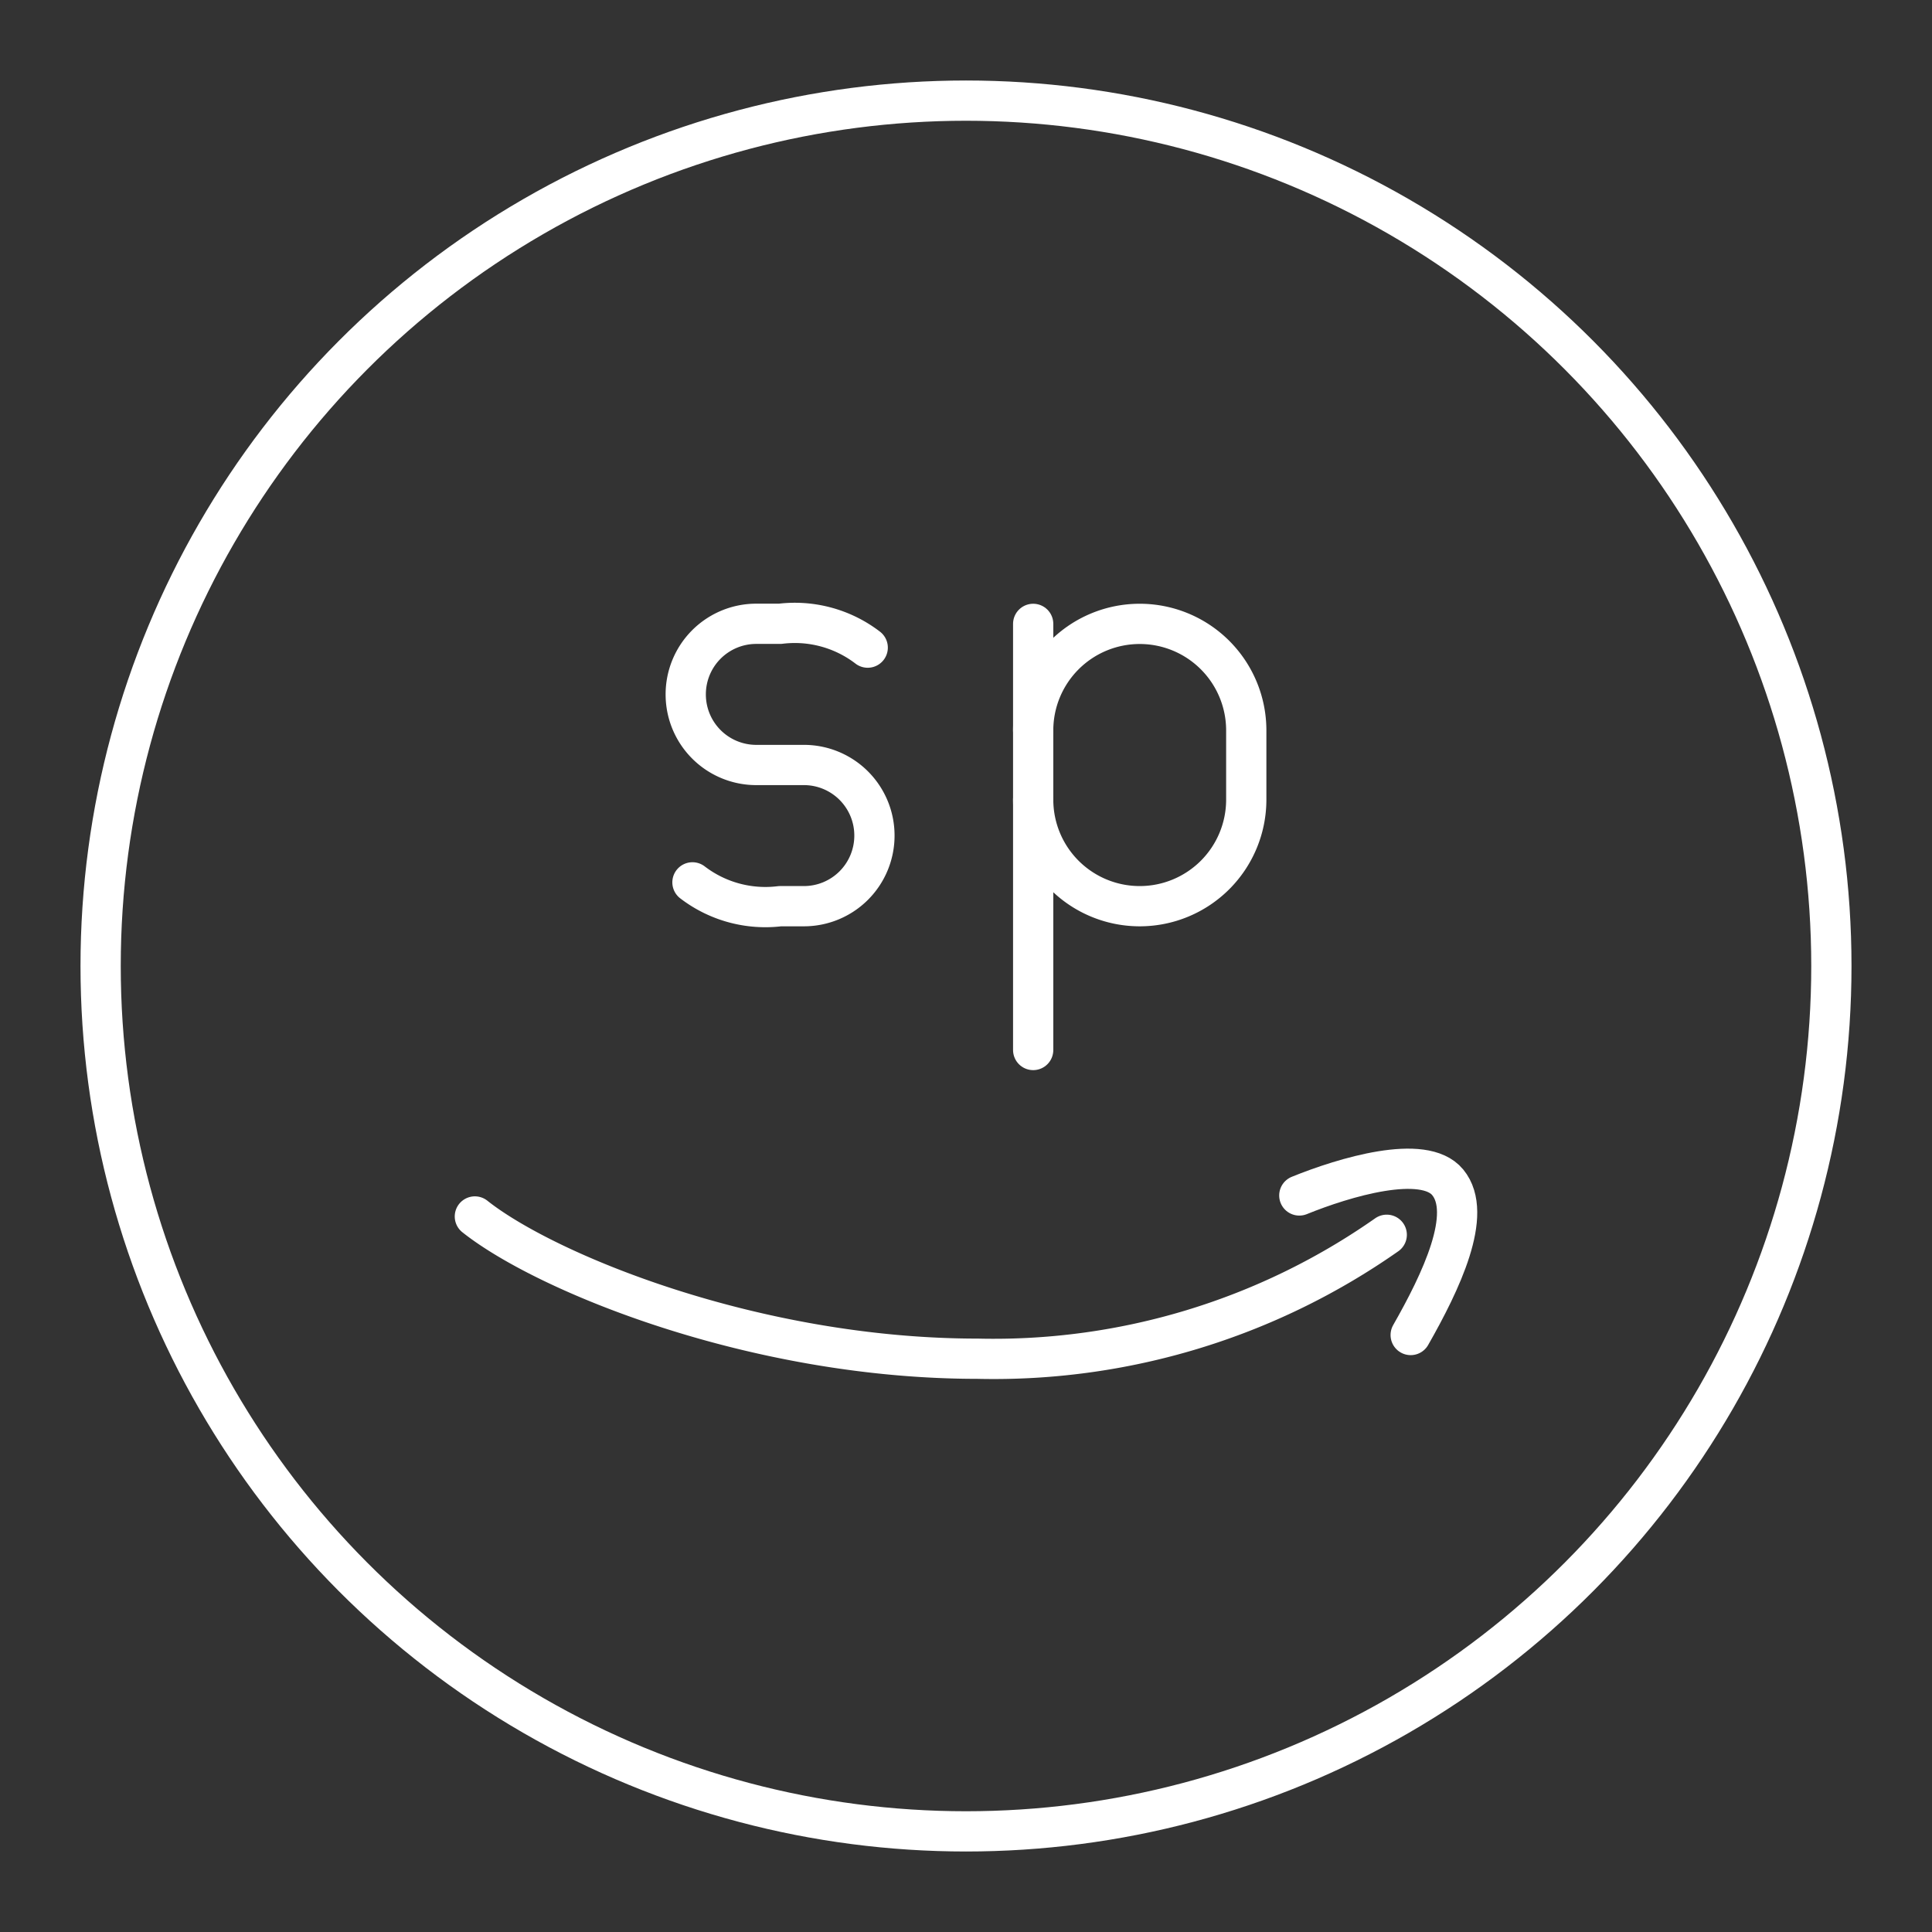 <svg xmlns="http://www.w3.org/2000/svg" viewBox="0 0 48 48"><rect x="0" y="0" width="48" height="48" fill="#333333" stroke="none"/><defs><style>.a{fill:none;stroke:#fff;stroke-linecap:round;stroke-linejoin:round;}</style></defs><circle class="a" cx="24" cy="24" r="21.5"/><path class="a" d="M32.281,29.701c1.112-.451,3.092-1.049,3.687-.327.645.781-.17,2.477-.92,3.794"/><path class="a" d="M11.798,30.223c1.759,1.397,6.953,3.534,12.488,3.534a17.003,17.003,0,0,0,10.167-3.079"/><path class="a" d="M17.204,21.922a2.977,2.977,0,0,0,2.177.592h.594a1.752,1.752,0,0,0,1.75-1.754h0a1.752,1.752,0,0,0-1.75-1.754H18.787a1.752,1.752,0,0,1-1.75-1.754h0a1.752,1.752,0,0,1,1.75-1.754h.594a2.977,2.977,0,0,1,2.177.592"/><path class="a" d="M25.669,19.867a2.647,2.647,0,0,0,2.647,2.647h0a2.647,2.647,0,0,0,2.647-2.647V18.147A2.647,2.647,0,0,0,28.316,15.5h0a2.647,2.647,0,0,0-2.647,2.647"/><line class="a" x1="25.669" y1="15.5" x2="25.669" y2="26.087"/></svg>